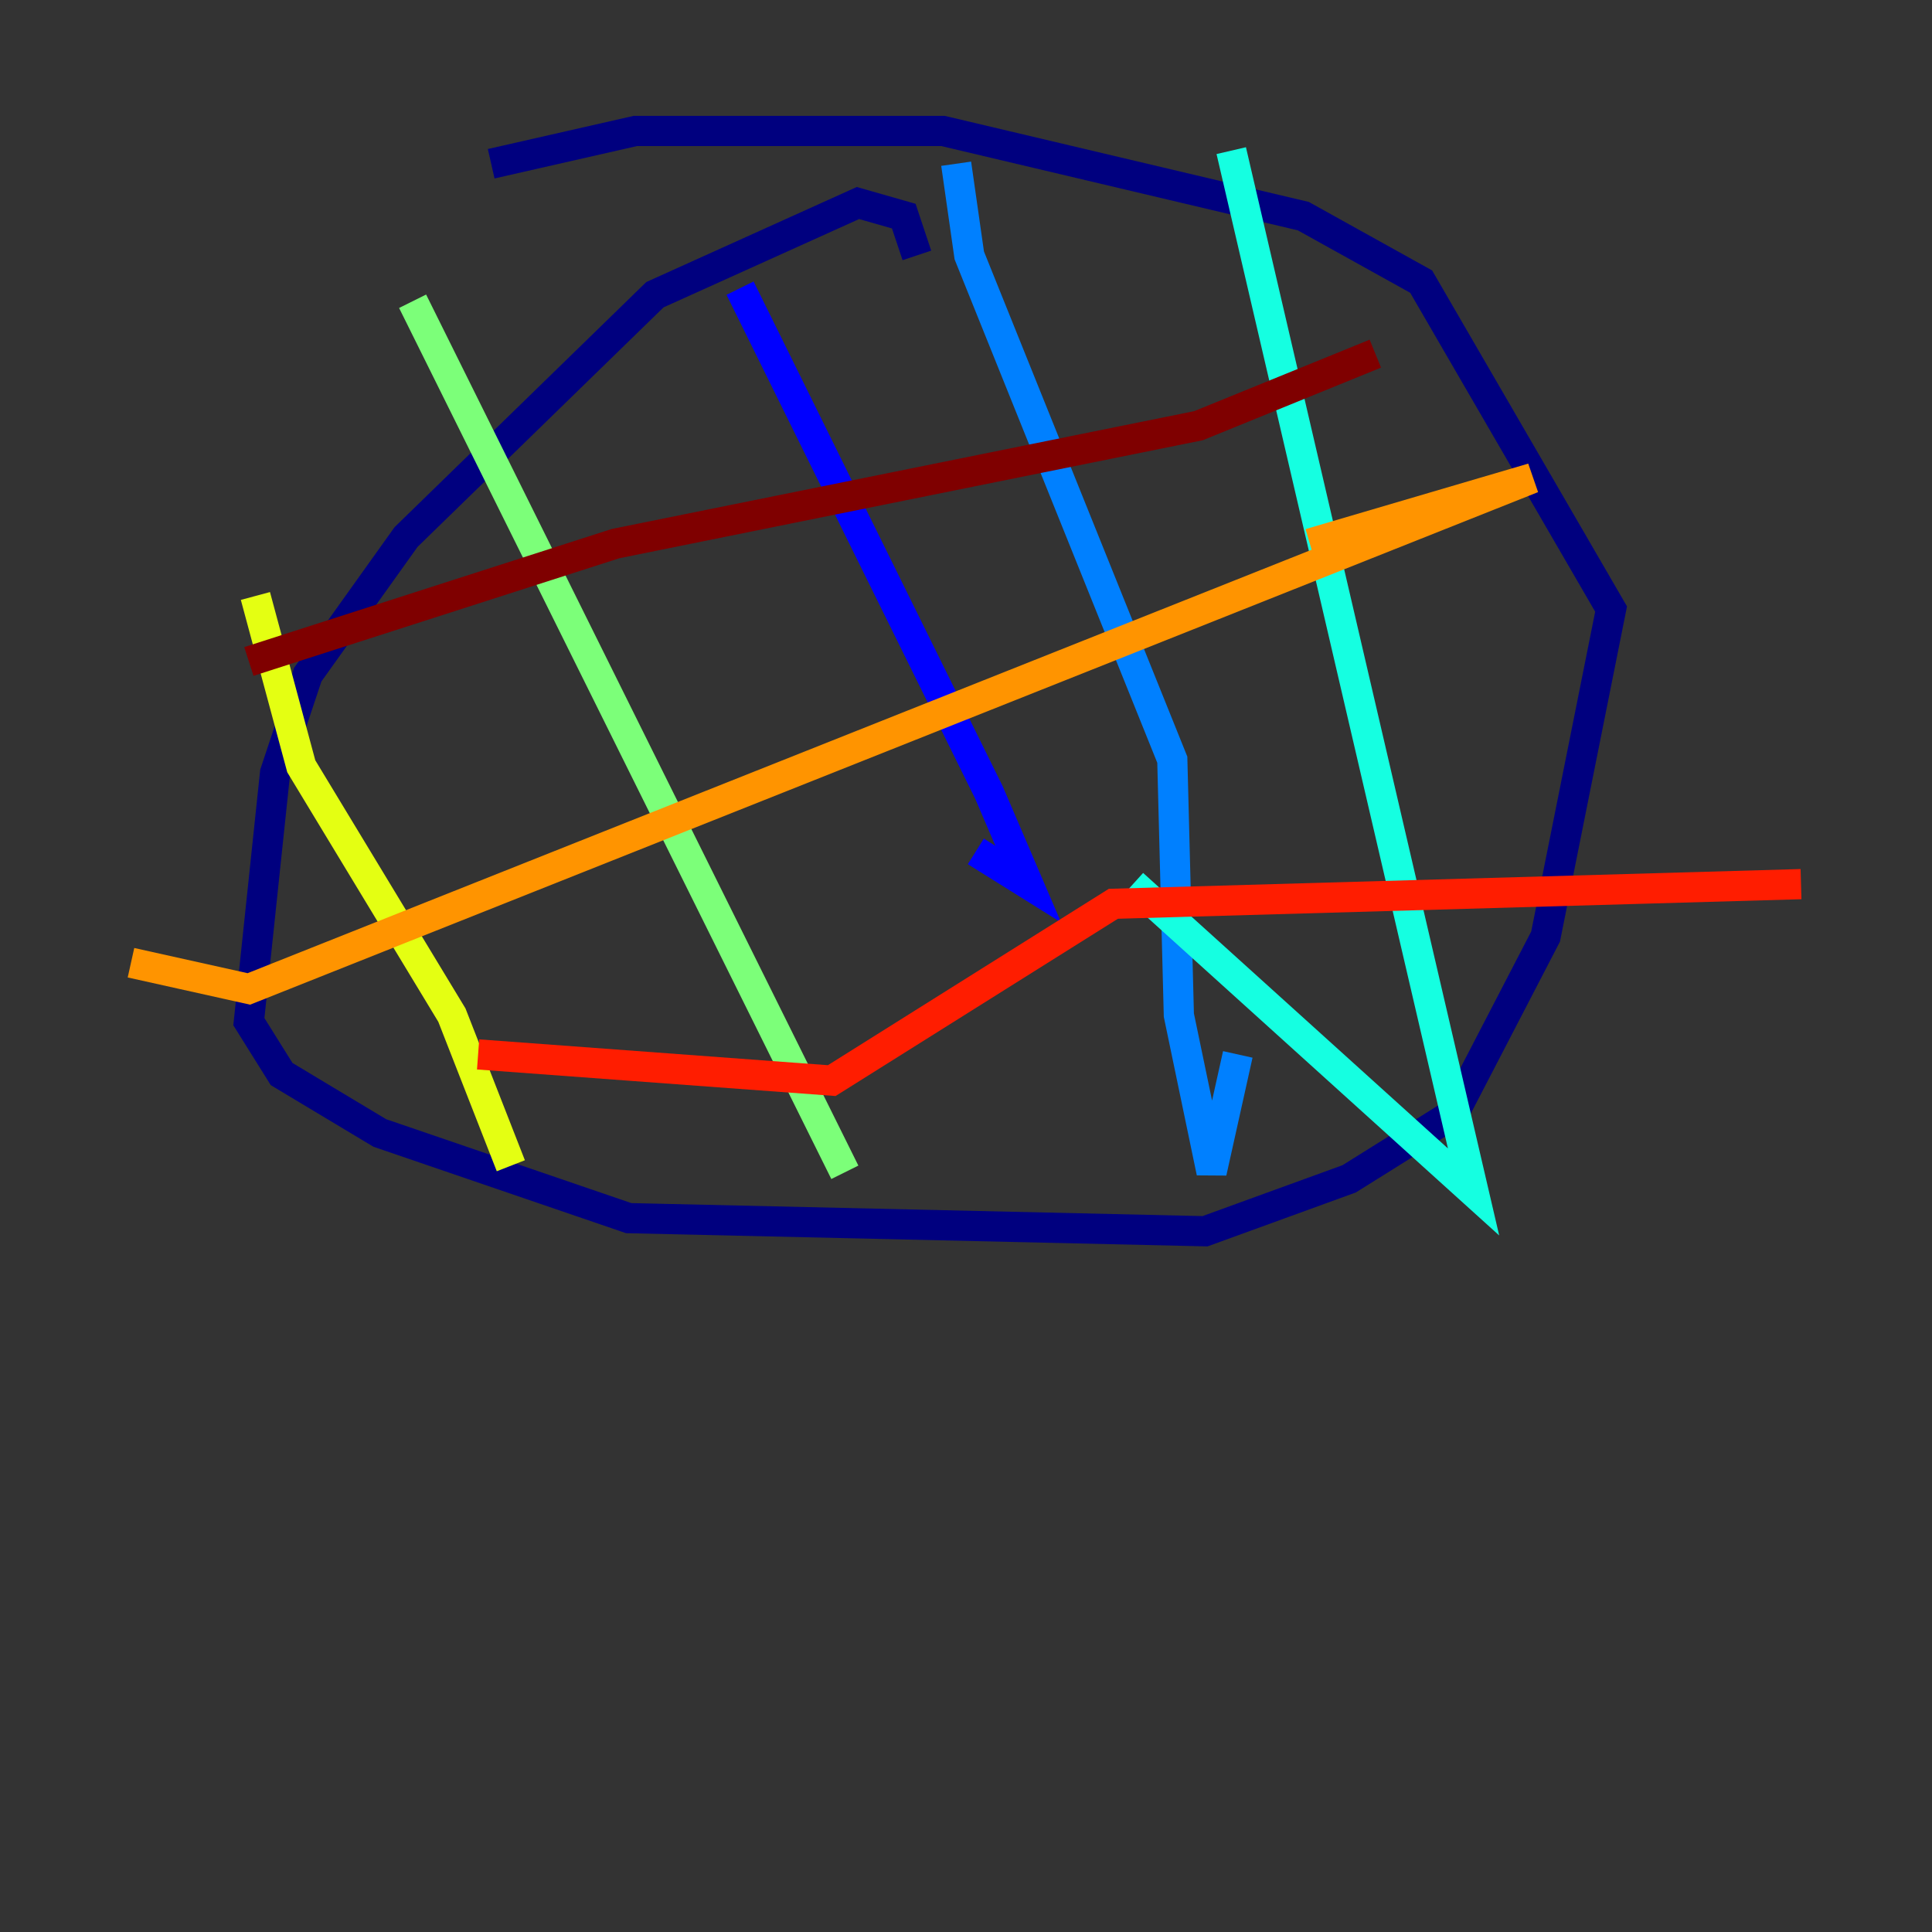 <?xml version="1.0" encoding="utf-8" ?>
<svg baseProfile="tiny" height="128" version="1.2" viewBox="0,0,128,128" width="128" xmlns="http://www.w3.org/2000/svg" xmlns:ev="http://www.w3.org/2001/xml-events" xmlns:xlink="http://www.w3.org/1999/xlink"><rect x="0" y="0" width="128" height="128" fill="#333333" stroke="none"/><defs /><polyline fill="none" points="60.746,16.922 59.878,14.319 56.841,13.451 43.39,19.525 26.902,35.58 20.393,44.691 18.224,51.2 16.488,67.688 18.658,71.159 25.166,75.064 41.654,80.705 79.837,81.573 89.383,78.102 96.325,73.763 102.4,62.047 106.739,40.352 94.156,18.658 86.346,14.319 62.481,8.678 42.088,8.678 32.542,10.848" stroke="#00007f" stroke-width="2" /><polyline fill="none" points="49.031,19.091 65.519,52.502 68.122,58.576 64.651,56.407" stroke="#0000ff" stroke-width="2" /><polyline fill="none" points="63.349,10.848 64.217,16.922 77.668,50.332 78.102,67.254 80.271,77.668 82.007,69.858" stroke="#0080ff" stroke-width="2" /><polyline fill="none" points="81.573,9.98 97.627,78.969 75.064,58.576" stroke="#15ffe1" stroke-width="2" /><polyline fill="none" points="27.336,19.959 55.973,77.668" stroke="#7cff79" stroke-width="2" /><polyline fill="none" points="16.922,39.485 19.959,50.766 29.939,67.254 33.844,77.234" stroke="#e4ff12" stroke-width="2" /><polyline fill="none" points="8.678,63.783 16.488,65.519 101.532,31.675 86.78,36.014" stroke="#ff9400" stroke-width="2" /><polyline fill="none" points="31.675,69.858 55.105,71.593 73.763,59.878 119.322,58.576" stroke="#ff1d00" stroke-width="2" /><polyline fill="none" points="16.488,43.824 40.786,36.014 79.403,28.203 91.119,23.43" stroke="#7f0000" stroke-width="2" /></svg>